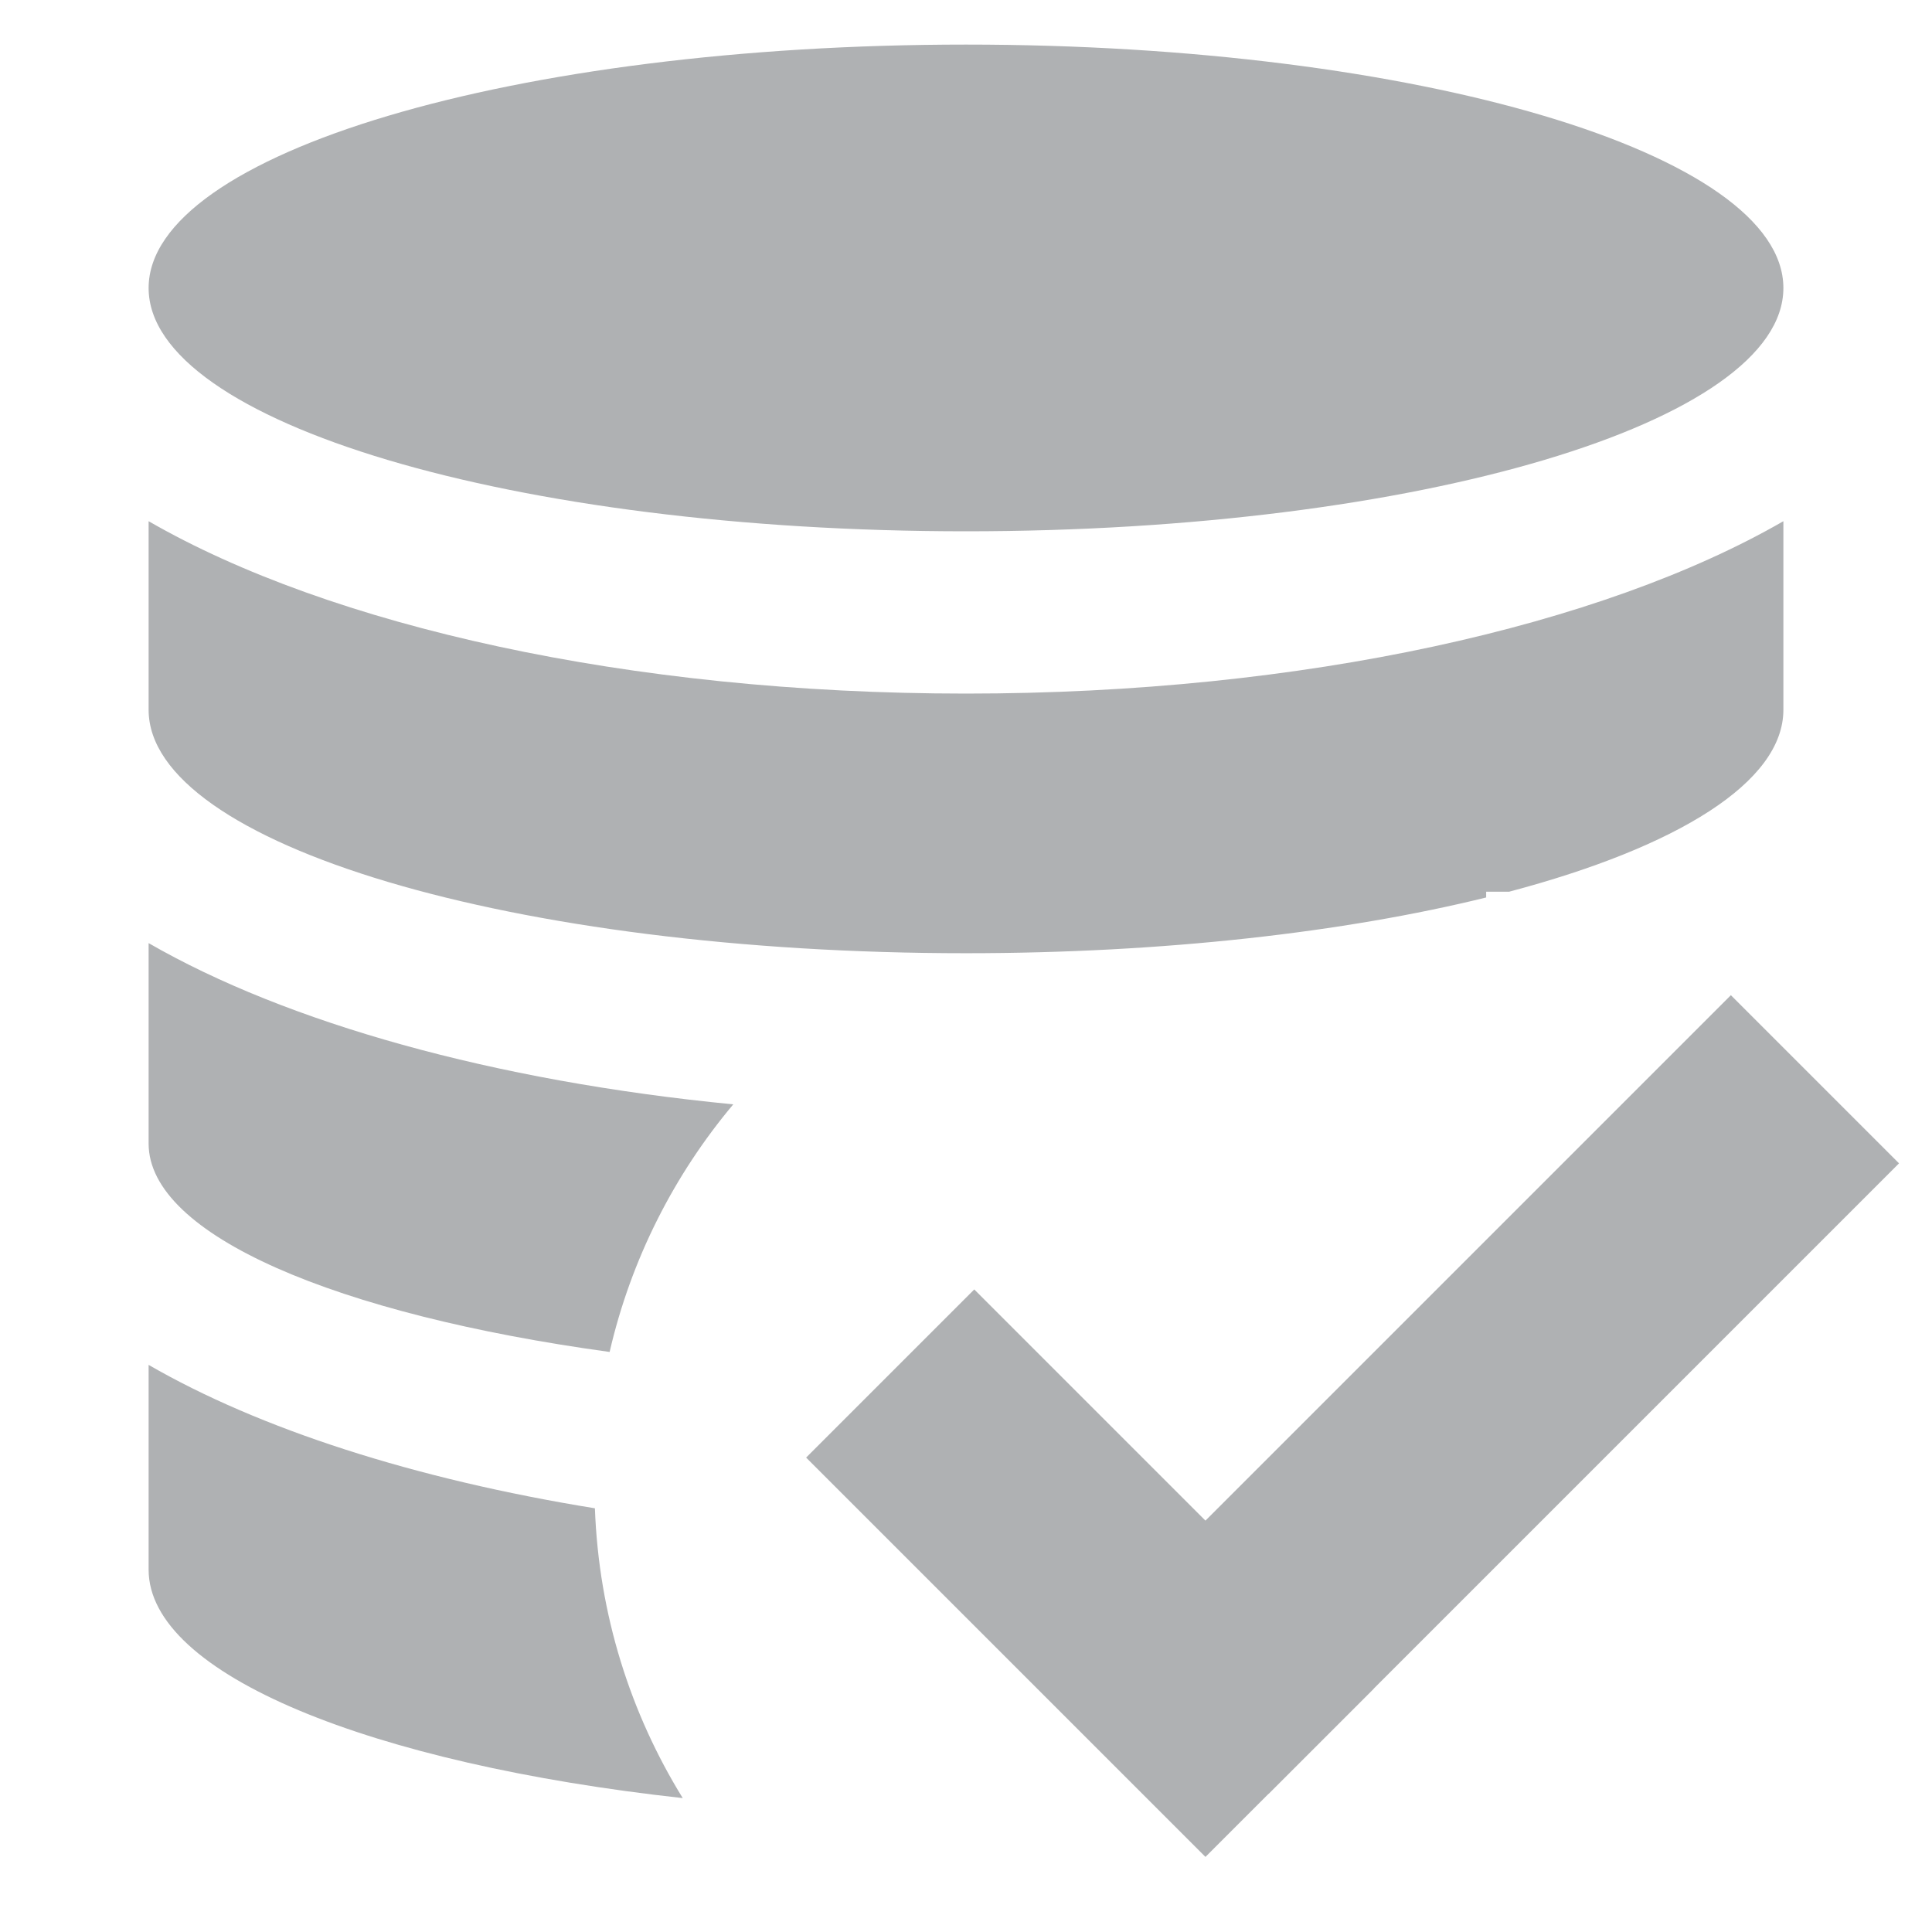 <svg xmlns="http://www.w3.org/2000/svg" width="13" height="13" viewBox="0 0 13 13">
  <g fill="none" fill-rule="evenodd">
    <path fill="#AFB1B3" d="M10,6.039 C9.049,6.273 7.83,6.414 6.5,6.414 C3.462,6.414 1,5.681 1,4.776 C1,4.658 1,4.235 1,3.507 C2.217,4.209 4.226,4.667 6.5,4.667 C8.774,4.667 10.783,4.209 12,3.507 C12,4.216 12,4.639 12,4.776 C12,5.263 11.287,5.7 10.155,6 L10,6 L10,6.039 Z M1,6.346 C1.928,6.881 3.318,7.274 4.934,7.431 C4.536,7.905 4.246,8.473 4.102,9.097 C2.266,8.845 1,8.311 1,7.695 C1,7.575 1,7.125 1,6.346 Z M4.594,12.099 C2.496,11.868 1,11.267 1,10.562 L1,9.184 C1.744,9.614 2.786,9.952 4.003,10.149 C4.029,10.863 4.242,11.529 4.594,12.099 Z M6.5,3.575 C3.462,3.575 1,2.842 1,1.938 C1,1.033 3.462,0.3 6.5,0.3 C9.538,0.3 12,1.033 12,1.938 C12,2.842 9.538,3.575 6.5,3.575 Z"/>
    <g fill="#AFB1B3" transform="rotate(45 -1.06 14.51)">
      <rect width="1.6" height="6" x="2.4"/>
      <rect width="3.8" height="1.6" x=".2" y="5"/>
    </g>
  </g>
</svg>
